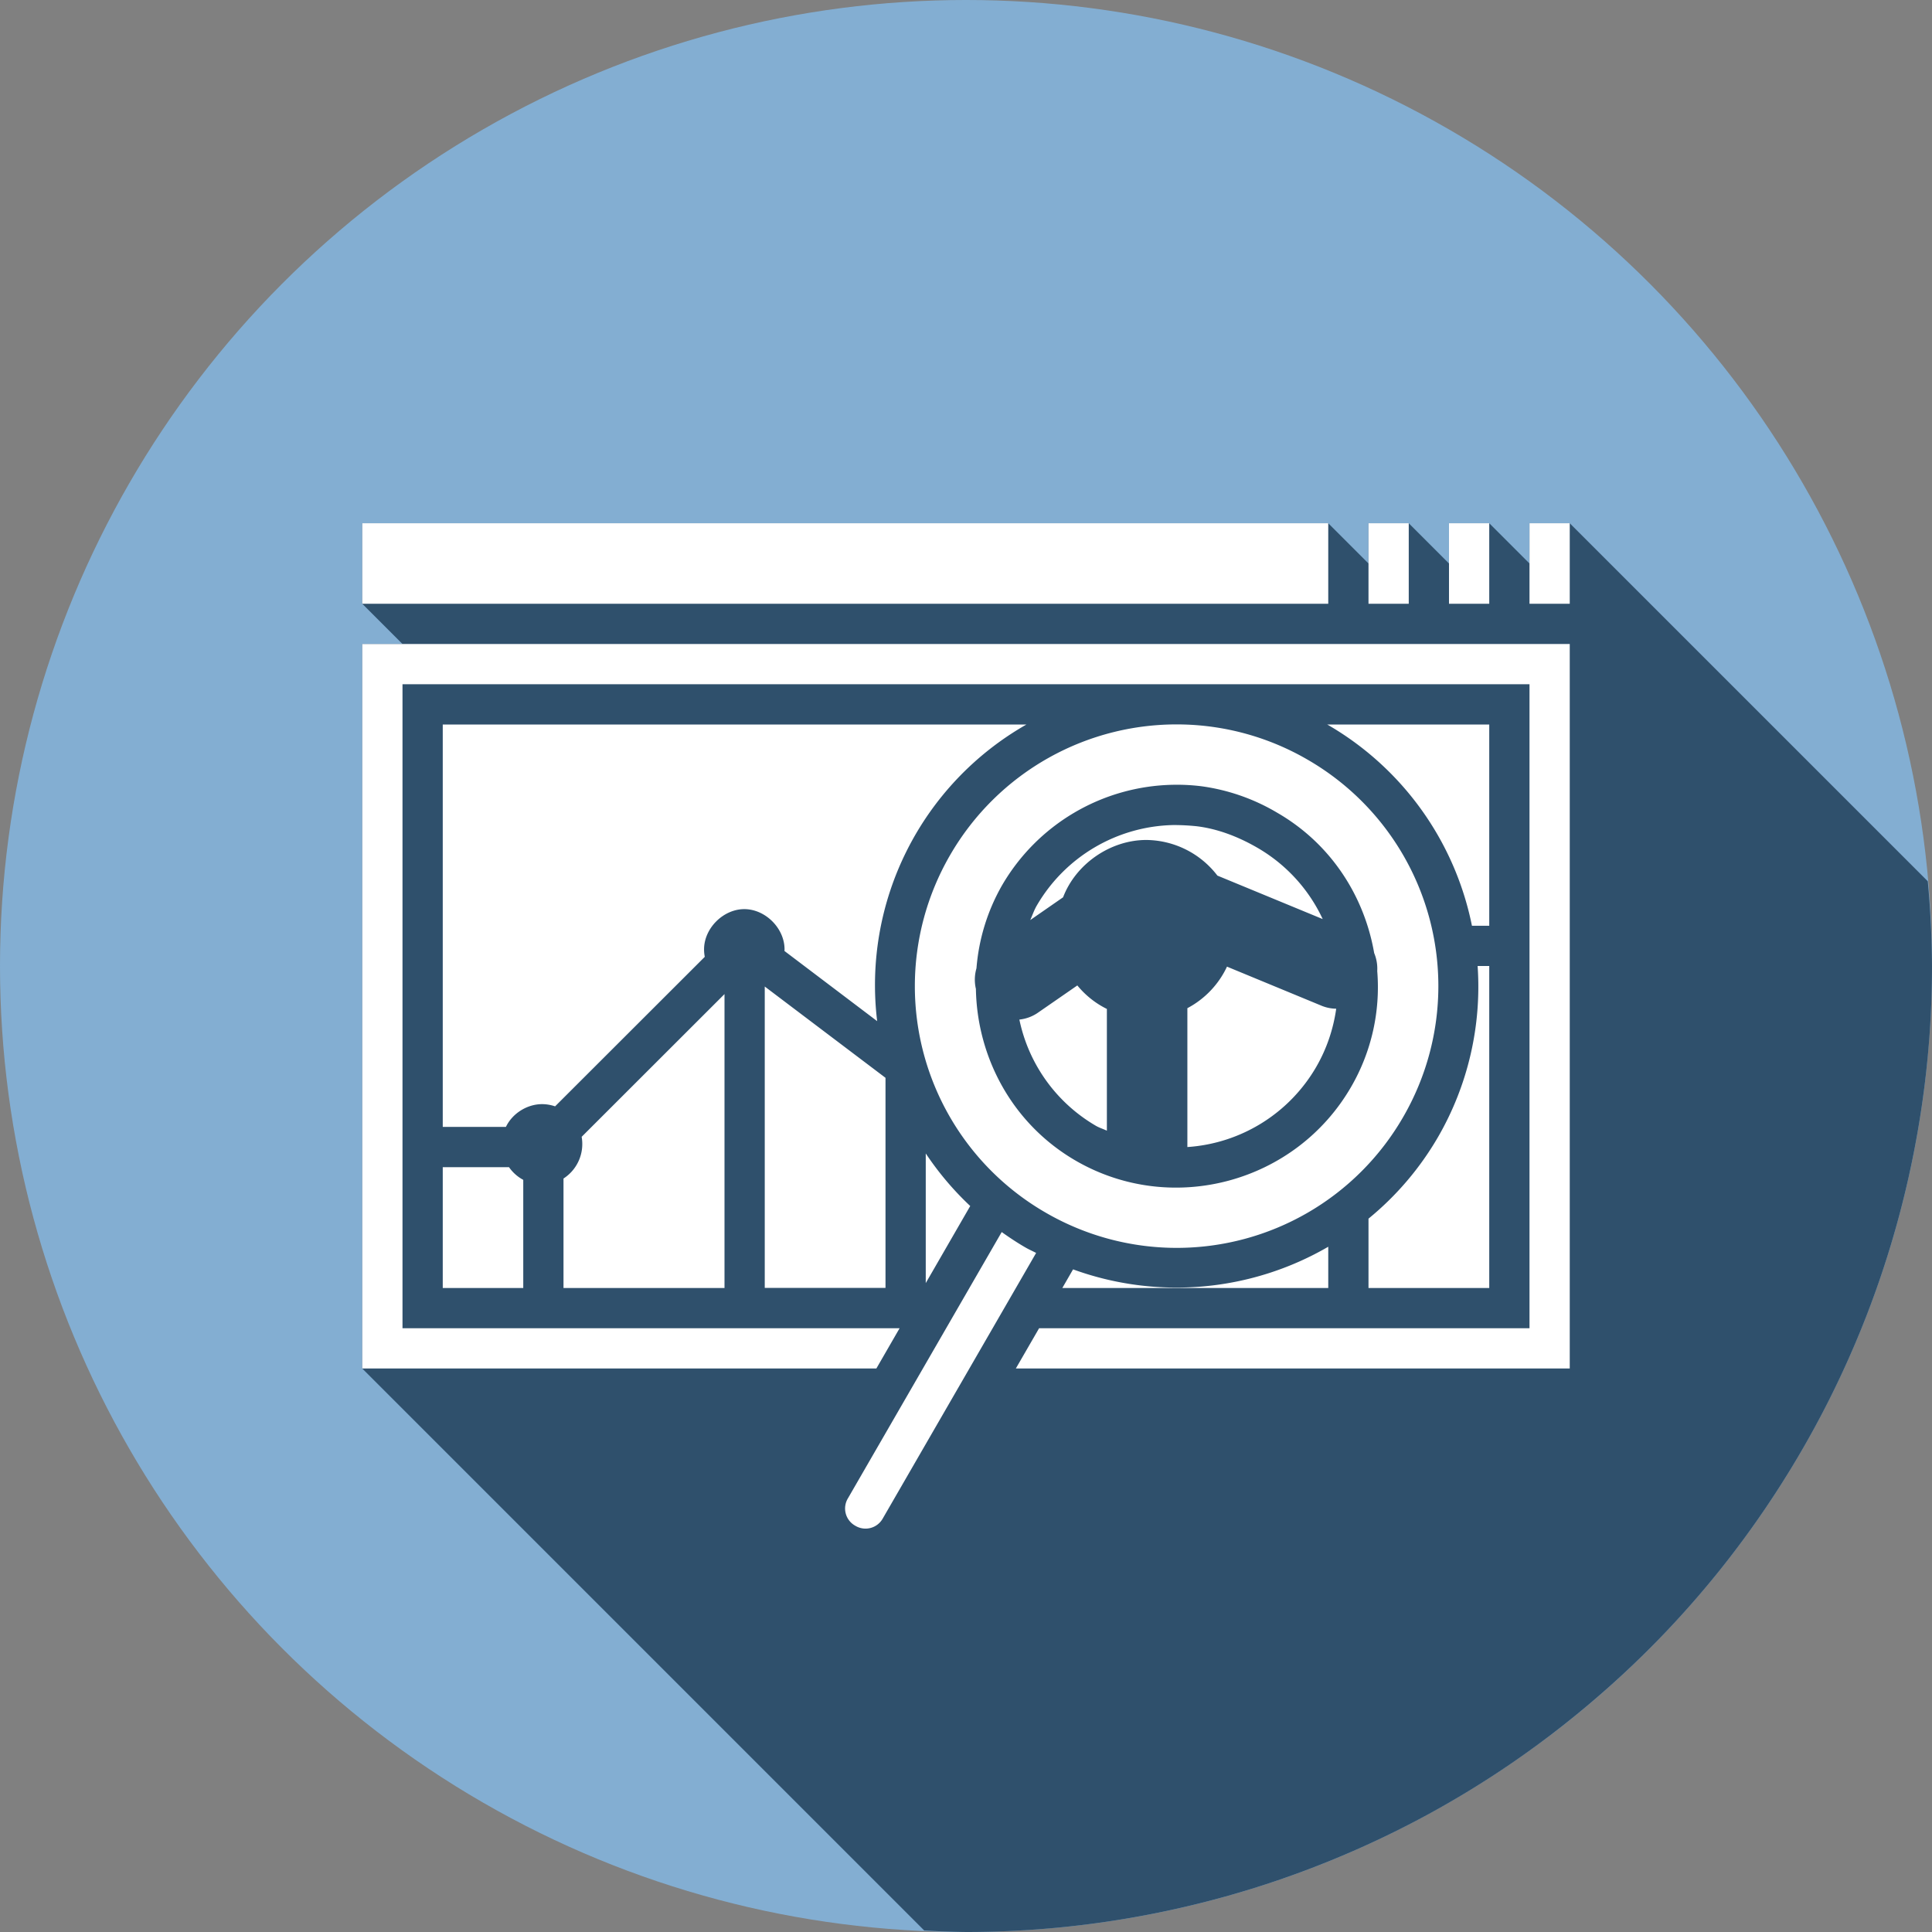 <svg id="SvgjsSvg1166" width="288" height="288" xmlns="http://www.w3.org/2000/svg" version="1.1" xmlns:xlink="http://www.w3.org/1999/xlink" xmlns:svgjs="http://svgjs.com/svgjs"><rect width="100%" height="100%" fill="#808080" stroke="none"/><defs id="SvgjsDefs1167"></defs><g id="SvgjsG1168"><svg xmlns="http://www.w3.org/2000/svg" viewBox="0 0 48 48" width="288" height="288"><g fill="#ffffff" transform="translate(8 -1011.362)" class="colorfff svgShape"><circle cx="16" cy="1035.362" r="24" fill="#83aed2" class="color1d67b1 svgShape"></circle><path fill="#2f506c" style="line-height:normal;text-indent:0;text-align:start;text-decoration-line:none;text-transform:none;block-progression:tb" d="M22.963 47.963A24 24 0 0 0 24 48a24 24 0 0 0 2.396-.12 24 24 0 0 0 2.372-.359 24 24 0 0 0 2.324-.593 24 24 0 0 0 2.254-.823 24 24 0 0 0 2.16-1.042 24 24 0 0 0 2.045-1.254 24 24 0 0 0 1.91-1.454 24 24 0 0 0 1.756-1.634 24 24 0 0 0 1.584-1.803 24 24 0 0 0 1.394-1.951 24 24 0 0 0 1.194-2.08 24 24 0 0 0 .98-2.19 24 24 0 0 0 .756-2.277 24 24 0 0 0 .525-2.34 24 24 0 0 0 .29-2.383A24 24 0 0 0 48 24a24 24 0 0 0-.105-2.105L39 13h-1v1l-1-1h-1v1l-1-1h-1v1l-1-1H9v2l1 1H9v18l13.963 13.963z" color="#000" font-family="sans-serif" font-weight="400" transform="translate(-8 1011.362)" class="color154082 svgShape"></path><path style="line-height:normal;text-indent:0;text-align:start;text-decoration-line:none;text-transform:none;block-progression:tb" d="M1 1024.362h24v2H1zm25 0h1v2h-1zm2 0h1v2h-1zm2 0h1v2h-1zm-29 3h30v18H17.238l.578-1H30v-16H2v16h12.35l-.577 1H1zm2 2h14.502a7.448 7.448 0 0 0-3.709 7.37l-2.303-1.743.002-.04c0-.524-.476-1-1-1-.523 0-1 .476-1 1 0 .061.006.124.018.185l-3.719 3.715a1.01 1.01 0 0 0-.322-.055c-.374 0-.739.23-.9.566H3Zm18.406 0a6.47 6.47 0 0 1 3.076.871 6.493 6.493 0 0 1 2.38 8.88 6.493 6.493 0 0 1-8.88 2.378 6.494 6.494 0 0 1-2.38-8.879 6.498 6.498 0 0 1 5.804-3.25zm3.569 0H29v5h-.43a7.474 7.474 0 0 0-3.588-4.996h-.007zm-3.846 1.498a5.02 5.02 0 0 0-4.236 2.502 4.932 4.932 0 0 0-.633 2.057 1.006 1.006 0 0 0-.014.512c.029 1.705.908 3.36 2.486 4.271 2.388 1.378 5.46.547 6.838-1.84a4.935 4.935 0 0 0 .647-2.875 1.004 1.004 0 0 0-.076-.447c-.245-1.412-1.071-2.714-2.409-3.486a5.001 5.001 0 0 0-1.877-.657 4.915 4.915 0 0 0-.726-.037zm.023 1c.194 0 .387.01.58.03.501.061 1.01.247 1.5.53a3.998 3.998 0 0 1 1.63 1.776l-2.616-1.08a2.25 2.25 0 0 0-1.767-.885c-.89 0-1.75.593-2.067 1.424l-.816.566c.054-.12.094-.242.162-.36a4.022 4.022 0 0 1 3.394-2.001zm7.559 3.502H29v8h-3v-1.723a7.445 7.445 0 0 0 1.727-2.027 7.46 7.46 0 0 0 .984-4.25zm-6.227.016 2.354.973a.985.985 0 0 0 .36.072c-.07.491-.228.98-.493 1.44a4.01 4.01 0 0 1-3.205 1.997v-3.45c.429-.225.78-.593.984-1.032zm-3.718.467c.2.244.451.445.734.584v3.025c-.088-.043-.181-.069-.268-.119a3.995 3.995 0 0 1-1.906-2.642c.173-.018.34-.082.48-.184zm-7.766.027 3 2.268v5.22h-3zm-1 .188v7.302H6v-2.72a1.02 1.02 0 0 0 .451-1.036zm5 3.959c.314.471.683.91 1.105 1.306L15 1043.24Zm-12 .341h1.646c.091.131.213.24.354.315v2.687H3zm13.887 1.612c.19.135.388.267.595.386.086.05.174.087.26.133l-3.808 6.594a.49.49 0 0 1-.684.184.489.489 0 0 1-.182-.684zm8.113.365v1.025h-6.607l.267-.463a7.511 7.511 0 0 0 6.34-.562z" color="#000" font-family="sans-serif" font-weight="400" overflow="visible" fill="#ffffff" class="color000 svgShape"></path></g></svg></g></svg>